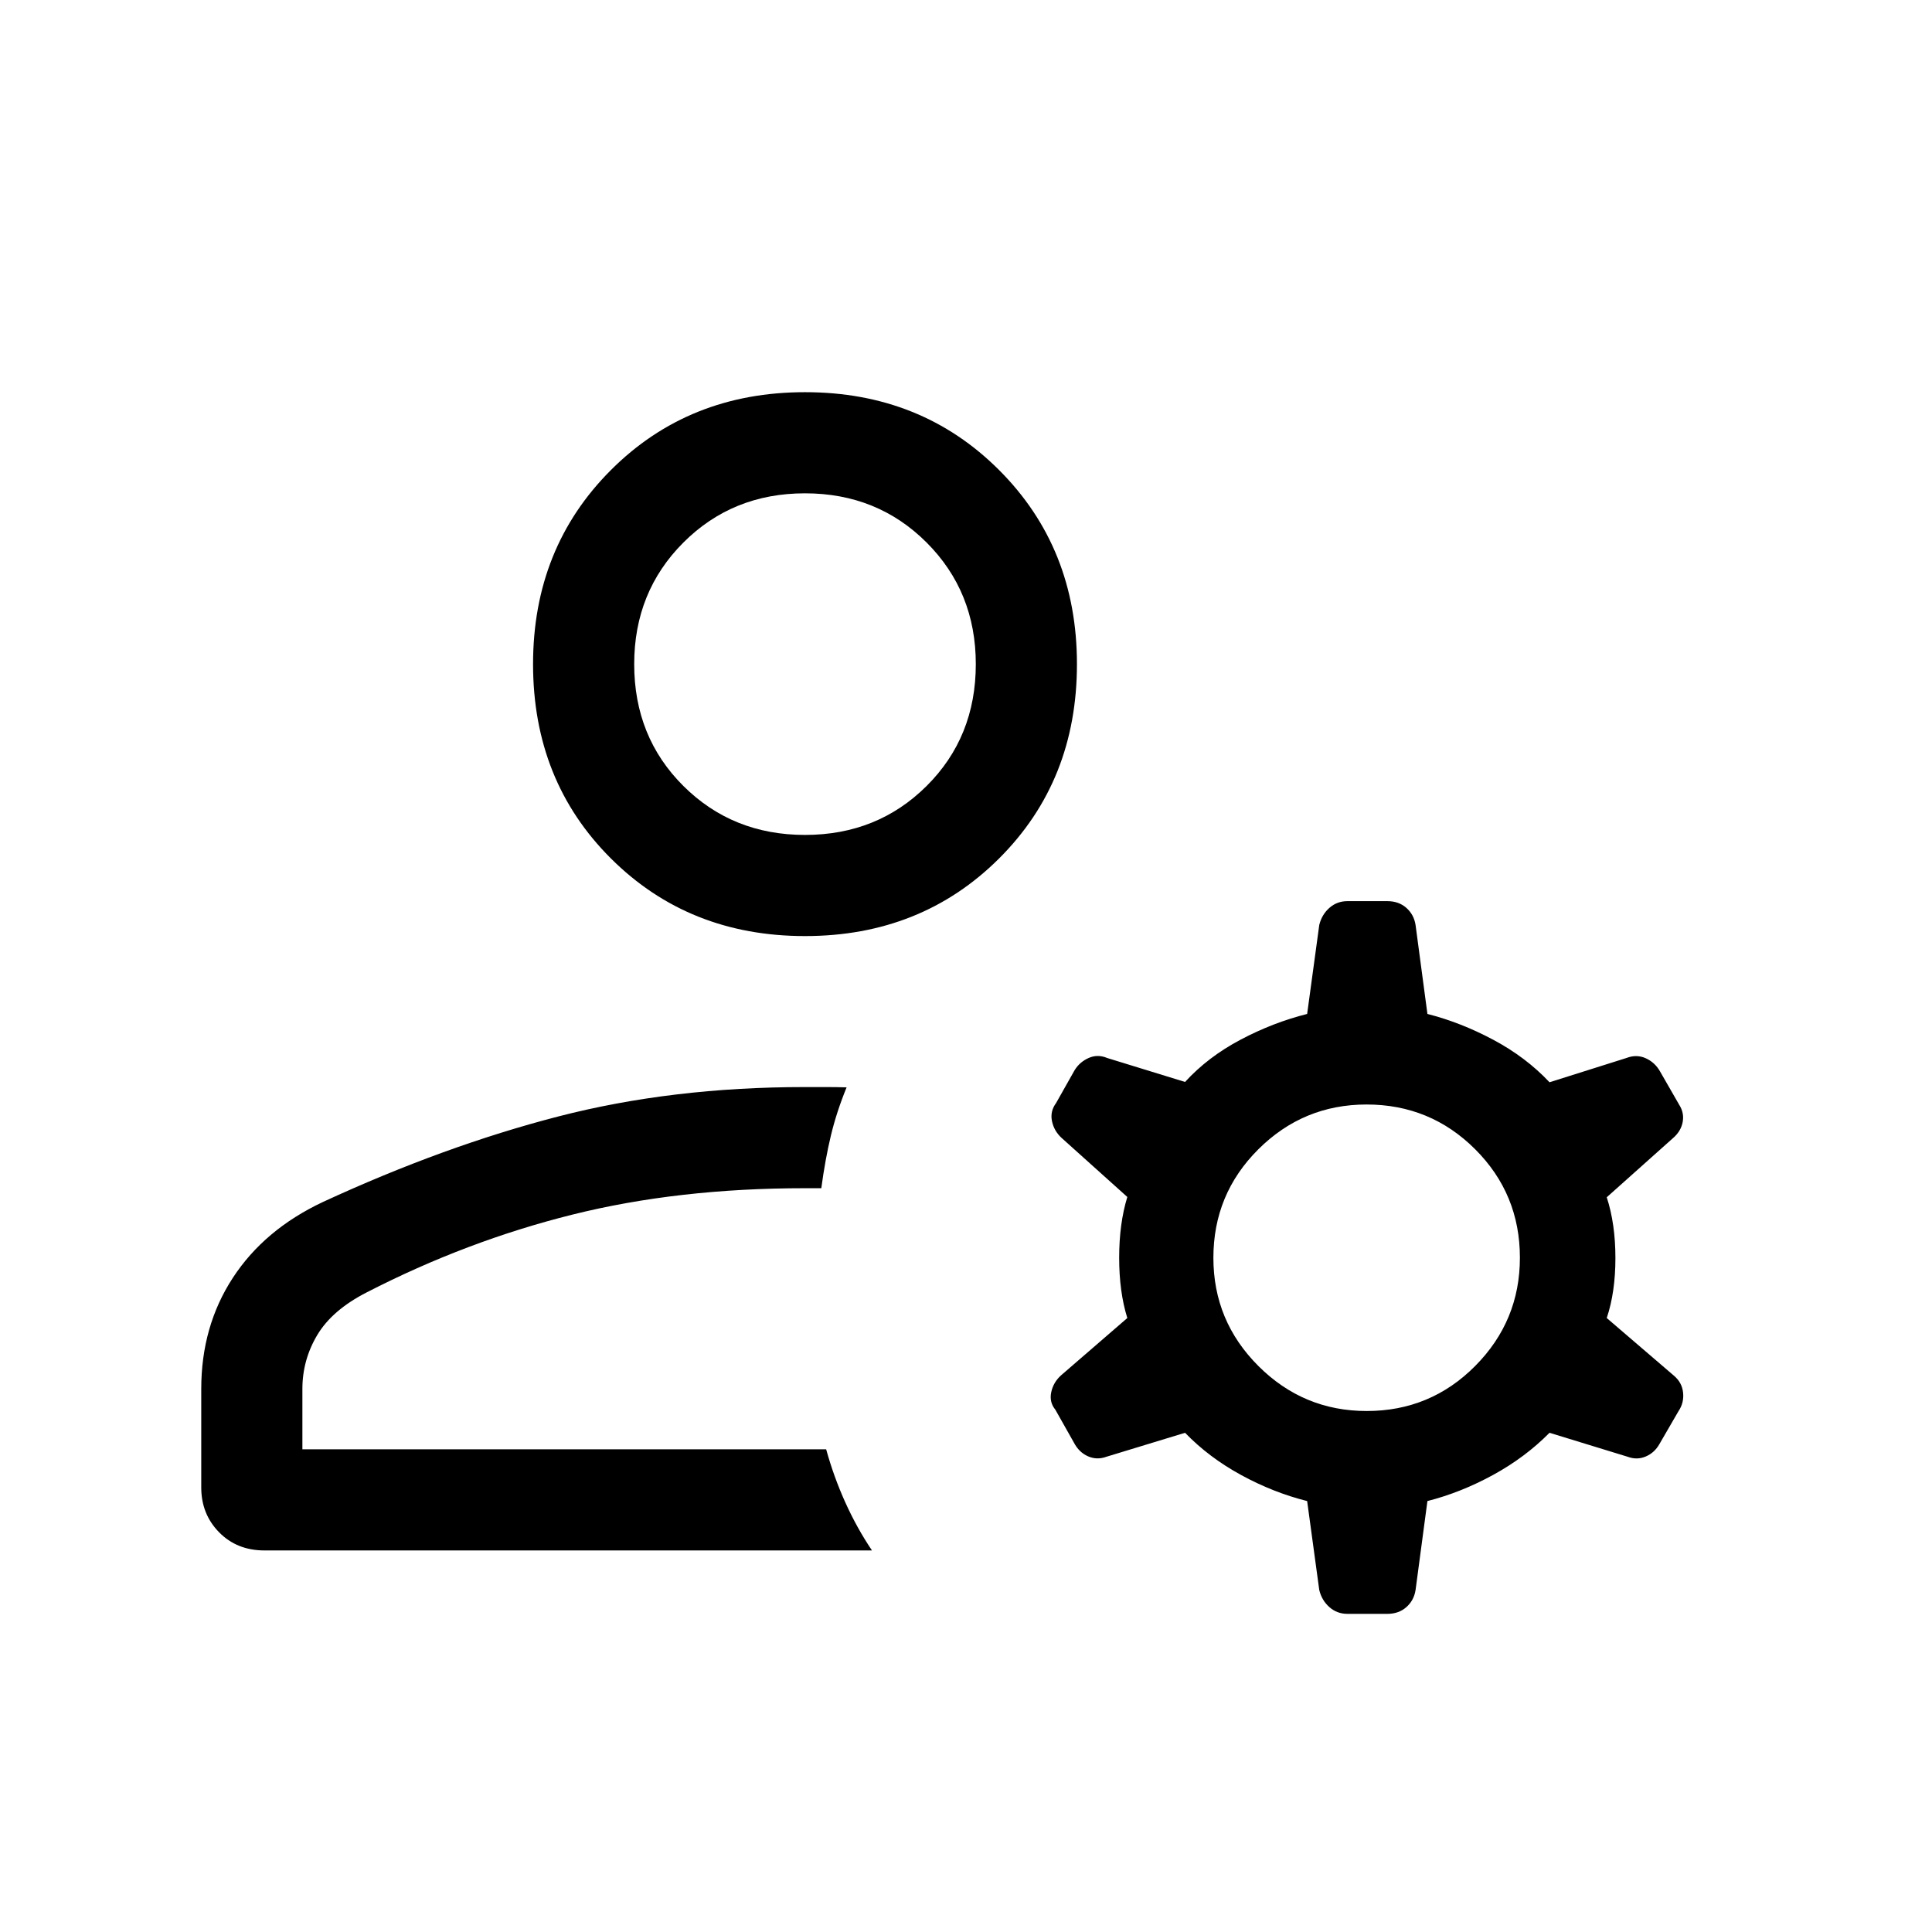 <svg xmlns="http://www.w3.org/2000/svg" viewBox="0 96 960 960">
    <path
        d="M400 561.127q-57.749 0-96.438-38.56-38.689-38.561-38.689-96.566 0-57.75 38.689-96.439 38.689-38.688 96.438-38.688t96.438 38.688q38.689 38.689 38.689 96.439 0 58.005-38.689 96.566-38.689 38.56-96.438 38.56ZM131.427 866.408q-13.708 0-22.567-9.035t-8.859-22.247v-48.972q0-31.128 15.667-55.167 15.667-24.038 44.846-37.756 60.256-27.82 116.82-42.448Q333.898 636.155 400 636.155h10.538q5.18 0 10.128.154-4.999 12.256-7.807 23.973-2.808 11.718-4.756 26.128H400q-62.974 0-115.538 13.115t-102.103 38.577q-17.256 8.795-24.679 21.205-7.424 12.411-7.424 26.847v29.999h260.257q3.795 13.743 9.551 26.461 5.756 12.718 13.217 23.794H131.427ZM400 510.872q35.974 0 60.423-24.32 24.449-24.321 24.449-60.551 0-35.975-24.449-60.424-24.449-24.448-60.423-24.448-35.974 0-60.423 24.448-24.449 24.449-24.449 60.424 0 36.23 24.449 60.551 24.449 24.32 60.423 24.32Zm0-84.871Zm10.513 390.152Zm268.597-19.026q31.684 0 53.902-22.38t22.218-53.808q0-31.684-22.252-53.901-22.252-22.218-53.936-22.218-31.427 0-53.773 22.252-22.346 22.251-22.346 53.935 0 31.428 22.38 53.774t53.807 22.346Zm-29.597 44.743q-16.872-4.231-32.872-12.975t-27.795-20.949l-39.051 11.898q-4.752 1.743-9.21-.231-4.458-1.975-6.969-6.795l-9.23-16.358q-3.077-3.769-2.038-8.666 1.038-4.898 4.807-8.333l33-28.539q-4.051-12.974-4.051-29.949 0-16.974 4.051-30.205L527.54 661.46q-3.769-3.435-4.808-8.333-1.038-4.897 2.039-9.051l9.23-16.358q2.51-4.051 6.968-6.025 4.458-1.975 9.211.025l38.666 11.898q11.41-12.462 27.603-21.013 16.192-8.552 33.064-12.782l6.026-44.231q1.266-5.155 5.046-8.488 3.78-3.332 8.979-3.332h19.794q5.639 0 9.422 3.32 3.783 3.321 4.603 8.5l5.897 44.231q16.616 4.23 32.809 12.884 16.192 8.654 27.859 21.065l38.204-12.052q5.026-1.948 9.625.129 4.598 2.076 7.144 6.641l9.487 16.511q2.564 4.026 1.692 8.603-.872 4.576-4.897 8.012l-32.821 29.308q4.308 13.198 4.308 30.189t-4.308 29.811l33.257 28.539q4.153 3.435 4.679 8.525.526 5.09-2.295 9.243l-9.486 16.358q-2.444 4.308-6.802 6.154-4.357 1.846-8.993.103l-38.794-11.898q-12.052 12.205-28.052 20.949-16 8.744-32.616 12.975l-5.897 44.23q-.82 5.179-4.603 8.5-3.783 3.32-9.422 3.32h-19.794q-5.199 0-8.979-3.332-3.78-3.333-5.046-8.488l-6.026-44.23Z" />
</svg>